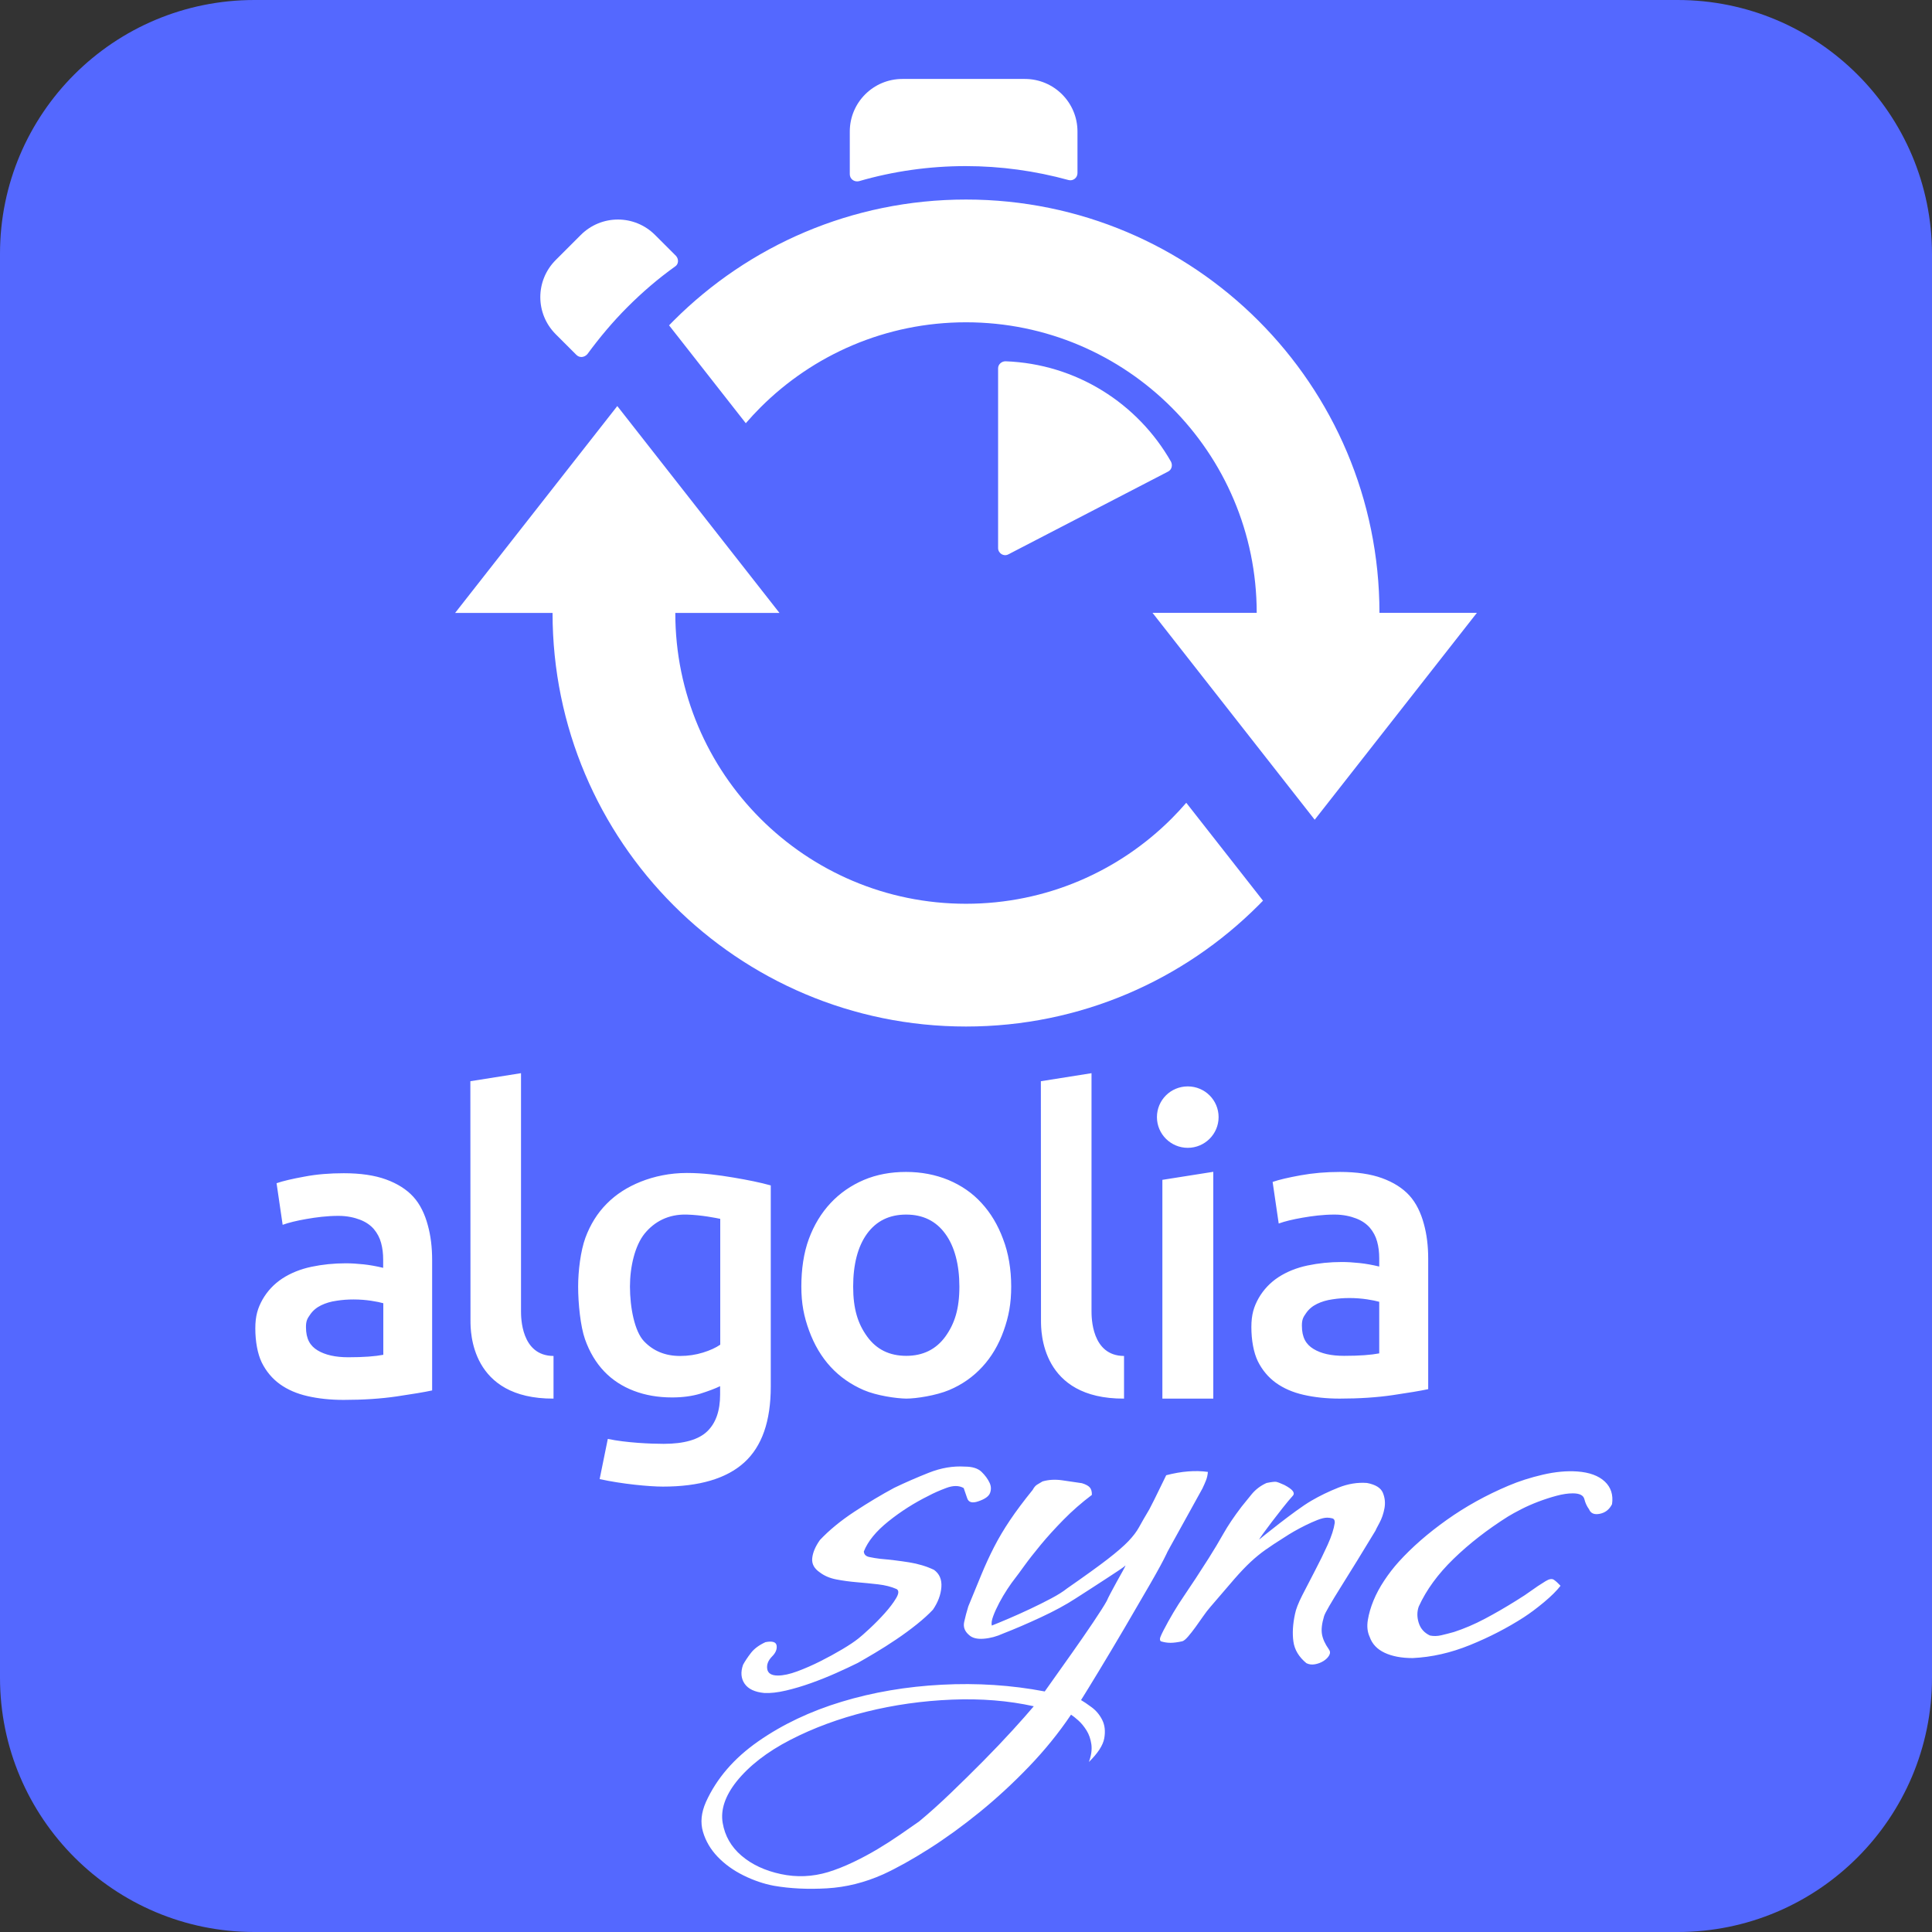 <?xml version="1.0" encoding="UTF-8"?><svg id="Layer_1" xmlns="http://www.w3.org/2000/svg" viewBox="0 0 981.743 981.744"><rect x="0" y="0" width="981.743" height="981.744" fill="#333333" stroke="none"/><defs><style>.cls-1{fill:#fff;}.cls-2{fill:#5468ff;}</style></defs><g id="Layer_1-2"><path class="cls-2" d="M129.271,0H852.472c71.188,0,129.271,57.767,129.271,129.232V852.513c0,71.167-57.785,129.232-129.271,129.232H129.271C58.083,981.744,0,923.977,0,852.513V128.934C0,57.767,57.785,0,129.271,0Z"/></g><path class="cls-1" d="M590.659,710.7h25.87v-115.248l-25.87,4.083v111.165Zm-19.485,0v-21.667c-16.523-.066-16.523-19.691-16.523-22.786v-120.912l-25.738,4.083,.066,121.702c0,5.466,0,39.777,42.195,39.58h0Zm32.387-127.432c8.623,0,15.667-6.981,15.667-15.608s-6.978-15.608-15.667-15.608-15.667,6.981-15.667,15.608,7.043,15.608,15.667,15.608Zm-211.897,19.098c-5.2-1.449-11.585-2.766-19.09-4.017-7.504-1.251-15.206-2.305-23.566-2.305-8.623,0-16.588,1.712-23.369,4.412-6.78,2.7-12.573,6.388-17.312,11.196-4.805,4.808-8.36,10.603-10.861,17.32-2.436,6.717-3.686,16.793-3.686,24.828,0,8.561,1.185,20.218,3.489,26.738,2.304,6.52,5.595,11.986,9.742,16.332s9.216,7.639,15.074,9.878c5.859,2.239,12.31,3.359,19.419,3.359,5.398,0,10.203-.659,14.35-1.91,4.147-1.317,7.504-2.568,10.072-3.82v4.215c0,8.298-2.172,14.554-6.583,18.769s-11.783,6.322-22.118,6.322c-6.517,0-18.958-.527-28.371-2.503l-4.147,20.415c11.256,2.502,25.343,3.82,32.124,3.82,18.563,0,32.321-4.083,41.339-12.249,9.018-8.166,13.495-21.008,13.495-38.592h0v-102.209h0Zm-25.672,80.937c-2.304,1.581-5.2,2.898-8.821,4.017-3.62,1.119-7.504,1.712-11.585,1.712-7.504,0-13.626-2.502-18.366-7.508-4.739-5.005-7.109-16.991-7.109-27.791,0-10.01,2.501-20.745,7.438-26.869,5.003-6.125,12.112-9.944,21.46-9.681,7.438,.198,15.14,1.778,16.983,2.173v63.946h0Zm72.871,23.05c6.517,2.832,16.588,4.281,21.657,4.346,5.069,0,15.206-1.581,21.789-4.346,6.583-2.766,12.178-6.717,16.852-11.788,4.674-5.071,8.294-11.195,10.861-18.374,2.567-7.178,3.818-13.764,3.818-22.457s-1.382-17.057-4.147-24.169c-2.633-7.112-6.254-13.171-10.927-18.242-4.608-5.071-10.269-8.956-16.852-11.722-6.583-2.7-13.758-4.083-21.525-4.083s-14.943,1.317-21.46,4.083c-6.451,2.766-12.112,6.652-16.852,11.722-4.74,5.071-8.426,11.13-11.059,18.242-2.633,7.112-3.818,15.476-3.818,24.169s1.317,15.279,3.95,22.457,6.254,13.303,10.927,18.374c4.674,5.071,10.269,8.957,16.786,11.788h-0Zm1.711-79.422c4.739-6.52,11.388-9.747,19.88-9.747s15.14,3.227,19.88,9.747c4.739,6.454,7.175,15.74,7.175,26.869,0,11.261-2.37,18.769-7.109,25.355-4.74,6.52-11.388,9.813-19.88,9.813s-15.14-3.227-19.88-9.813c-4.739-6.52-7.109-14.093-7.109-25.355,0-11.13,2.304-20.349,7.043-26.869h0Zm207.75,75.734c3.95,2.832,8.623,4.873,14.153,6.125,5.464,1.251,11.586,1.91,18.234,1.91,10.006,0,19.024-.593,27.055-1.778,8.031-1.185,14.021-2.173,17.971-3.029v-66.251c0-6.52-.724-12.447-2.238-17.847-1.448-5.4-3.884-10.537-7.307-14.291-3.423-3.754-8.097-6.717-13.889-8.825-5.793-2.107-12.968-3.161-21.46-3.161-7.109,0-13.758,.593-19.945,1.712-6.188,1.119-10.993,2.239-14.219,3.359l3.094,21.14c3.094-1.119,7.175-2.107,12.112-2.963,4.937-.856,10.335-1.581,16.259-1.581,4.41,0,8.097,.856,10.993,1.976,2.896,1.12,5.2,2.7,6.978,4.742,1.712,2.041,2.962,4.346,3.686,7.046,.724,2.634,1.053,5.466,1.053,8.43v4.215c-3.555-.856-6.846-1.449-10.006-1.778-3.16-.329-6.122-.527-8.953-.527-6.056,0-11.915,.593-17.51,1.778-5.595,1.185-10.466,3.161-14.745,5.927-4.213,2.766-7.57,6.322-10.072,10.669-2.436,4.346-3.686,8.364-3.686,14.686,0,6.586,1.119,12.908,3.291,17.386,2.238,4.478,5.266,8.1,9.15,10.932h0Zm15.338-35.365c1.382-2.041,3.291-3.622,5.595-4.742,2.304-1.12,4.937-1.91,7.833-2.305,2.896-.461,5.793-.658,8.623-.658,3.291,0,6.254,.263,8.953,.658,2.699,.395,4.74,.856,6.188,1.251v26.211c-4.081,.79-9.94,1.251-17.839,1.251-6.517,0-11.651-1.12-15.535-3.49-3.818-2.305-5.925-5.795-5.925-11.854,0-3.095,.658-4.281,2.107-6.322h0Zm-453.614-59.139c-3.423-3.754-8.097-6.717-13.889-8.825s-12.968-3.161-21.46-3.161c-7.109,0-13.758,.527-19.946,1.712-6.188,1.119-10.993,2.239-14.219,3.359l3.094,21.14c3.094-1.119,7.175-2.107,12.112-2.963,4.937-.856,10.335-1.581,16.259-1.581,4.41,0,8.097,.856,10.993,1.976,2.896,1.119,5.2,2.7,6.978,4.742,1.712,2.042,2.962,4.346,3.686,7.046,.724,2.634,1.053,5.466,1.053,8.43v4.215c-3.555-.856-6.912-1.449-10.006-1.778-3.16-.329-6.122-.527-8.953-.527-6.056,0-11.915,.593-17.51,1.778-5.595,1.185-10.466,3.161-14.745,5.927-4.213,2.766-7.57,6.322-10.072,10.669-2.436,4.346-3.686,8.364-3.686,14.686,0,6.586,1.119,12.908,3.291,17.386,2.238,4.478,5.266,8.1,9.15,10.932,3.95,2.832,8.623,4.873,14.153,6.125,5.464,1.251,11.586,1.91,18.234,1.91,10.006,0,19.024-.593,27.055-1.778,8.031-1.185,14.021-2.173,17.971-3.029v-66.251c0-6.52-.724-12.447-2.238-17.847-1.448-5.4-3.818-10.471-7.307-14.291h0Zm-15.272,80.278c-4.081,.79-9.94,1.251-17.839,1.251-6.517,0-11.717-1.185-15.535-3.49-3.818-2.305-5.924-5.795-5.924-11.854,0-3.095,.658-4.281,2.106-6.322,1.382-2.042,3.291-3.622,5.595-4.742,2.304-1.119,4.937-1.91,7.833-2.305,2.896-.461,5.793-.659,8.623-.659,3.291,0,6.254,.263,8.953,.659,2.699,.395,4.739,.856,6.188,1.251v26.211h0Zm69.974-22.194v-120.912l-25.738,4.083,.066,121.702c0,5.466,0,39.777,42.195,39.58v-21.667c-16.523-.066-16.523-19.691-16.523-22.786h0Z"/><g id="Layer_2"><path class="cls-1" d="M595.335,415.98c-26.731,26.734-63.663,43.269-104.458,43.269s-77.727-16.535-104.458-43.269c-26.731-26.734-43.265-63.669-43.265-104.469v-.038h52.941l-41.208-52.567-41.208-52.567-41.208,52.567-41.208,52.567h49.521v.038c0,58.018,23.516,110.546,61.537,148.571,38.021,38.025,90.544,61.544,148.556,61.544s110.536-23.519,148.556-61.544c.795-.795,1.581-1.599,2.363-2.406l-38.993-49.741c-2.39,2.773-4.881,5.457-7.468,8.045h-0ZM292.875,180.32c1.682,1.682,4.112,1.308,5.607-.374,6.168-8.409,12.897-16.443,20.374-23.918,7.663-7.661,15.514-14.388,24.112-20.554,1.869-1.121,2.056-3.737,.561-5.419l-10.654-10.651c-10.467-10.464-27.289-10.464-37.757,0l-12.71,12.706c-10.467,10.464-10.467,27.281,0,37.745l10.467,10.464h0Zm219.541,101.365l81.121-42.043c1.869-.934,2.43-3.177,1.495-5.045-16.822-29.523-48.037-49.704-84.111-51.012-1.869,0-3.738,1.495-3.738,3.55v91.373c0,2.616,2.804,4.485,5.234,3.177h0Zm188.554,29.727c-.027-57.979-23.538-110.469-61.537-148.472-38.021-38.025-90.544-61.544-148.556-61.544s-110.535,23.519-148.556,61.544c-.786,.786-1.563,1.58-2.336,2.378l38.992,49.739c2.383-2.762,4.865-5.436,7.443-8.015,26.731-26.734,63.663-43.269,104.458-43.269s77.727,16.535,104.458,43.269c26.709,26.712,43.237,63.609,43.264,104.369h-52.95l41.208,52.567,41.208,52.567,41.208-52.567,41.208-52.567h-49.511ZM436.494,92.064c17.383-5.045,35.7-7.661,54.205-7.661,17.757,0,35.327,2.429,52.336,7.101,2.243,.561,4.486-1.121,4.486-3.55v-21.115c0-14.762-11.963-26.721-26.729-26.721h-62.242c-14.766,0-26.729,11.959-26.729,26.721v21.675c0,2.429,2.243,4.111,4.673,3.55h0Z"/></g><path class="cls-1" d="M388.416,860.298c3.105,.149,6.748-.263,10.925-1.236,4.175-.974,8.461-2.247,12.854-3.82,4.392-1.573,8.642-3.277,12.752-5.112,4.108-1.836,7.75-3.539,10.924-5.112,2.401-1.348,5.332-3.053,8.792-5.112,3.46-2.059,7.026-4.325,10.702-6.797,3.673-2.472,7.172-5.036,10.492-7.696,3.32-2.658,6.061-5.149,8.222-7.471,2.552-3.744,3.978-7.545,4.277-11.403,.299-3.857-.949-6.797-3.744-8.819-3.77-1.798-7.99-3.07-12.657-3.82-4.668-.748-9.582-1.348-14.736-1.798-1.868-.225-3.69-.523-5.464-.899-1.777-.374-2.712-1.31-2.807-2.809,2.03-5.168,6.2-10.28,12.516-15.335,6.313-5.056,13.111-9.381,20.396-12.976,2.503-1.348,5.507-2.677,9.016-3.988,3.506-1.31,6.447-1.292,8.818,.056,.502,1.499,1.108,3.258,1.823,5.28,.713,2.022,2.584,2.51,5.614,1.46,3.355-1.123,5.345-2.545,5.971-4.269,.626-1.722,.556-3.407-.209-5.056-.888-1.947-2.251-3.82-4.091-5.617-1.843-1.798-4.692-2.696-8.549-2.696-5.989-.374-12.06,.657-18.212,3.09-6.152,2.435-12.035,4.999-17.65,7.696-6.553,3.521-13.3,7.566-20.241,12.133-6.944,4.569-12.778,9.363-17.508,14.38-2.329,3.297-3.635,6.386-3.918,9.268-.286,2.884,1.03,5.3,3.948,7.246,2.268,1.724,5.066,2.904,8.394,3.539,3.328,.637,6.778,1.106,10.351,1.404,3.573,.3,7.154,.657,10.749,1.067,3.592,.412,6.747,1.218,9.464,2.415,1.215,.75,1.118,2.303-.292,4.662-1.41,2.359-3.323,4.887-5.74,7.583s-4.954,5.28-7.614,7.752c-2.659,2.472-4.569,4.157-5.73,5.056-1.955,1.573-4.695,3.409-8.214,5.505-3.523,2.098-7.256,4.138-11.202,6.123-3.948,1.984-7.844,3.688-11.686,5.112-3.844,1.422-7.136,2.135-9.877,2.135-3.251,0-5.053-1.106-5.41-3.314-.359-2.21,.451-4.325,2.43-6.348,1.812-1.798,2.598-3.632,2.351-5.505-.247-1.871-2.138-2.472-5.674-1.798-3.253,1.499-5.708,3.314-7.362,5.449-1.653,2.135-2.989,4.138-4.013,6.011-1.334,3.744-1.077,6.965,.771,9.662,1.848,2.696,5.199,4.269,10.05,4.718Zm206.099-74.092c1.102-1.984,2.514-4.531,4.232-7.639,1.716-3.107,3.634-6.572,5.75-10.392,2.116-3.82,4.287-7.752,6.517-11.796,.716-1.497,1.325-2.882,1.828-4.157,.502-1.273,.817-2.696,.945-4.269-6.354-.899-13.412-.337-21.176,1.685-1.35,2.696-2.456,4.963-3.315,6.797-.862,1.836-1.786,3.727-2.778,5.673-.993,1.948-1.816,3.558-2.47,4.831-2.268,3.82-4.016,6.853-5.243,9.1-1.227,2.247-3.018,4.606-5.372,7.078-2.355,2.472-5.854,5.505-10.497,9.1-4.644,3.595-11.548,8.577-20.708,14.942-1.955,1.573-4.627,3.258-8.015,5.056-3.388,1.798-6.949,3.578-10.681,5.336-3.735,1.761-7.355,3.39-10.862,4.887-3.51,1.499-6.402,2.696-8.679,3.595-.3-1.123-.063-2.733,.719-4.831,.778-2.096,1.803-4.343,3.071-6.741,1.268-2.396,2.642-4.718,4.123-6.965,1.479-2.247,2.761-4.044,3.843-5.393,.938-1.197,2.515-3.332,4.73-6.404,2.215-3.07,4.994-6.628,8.341-10.673,3.344-4.045,7.204-8.294,11.577-12.751,4.371-4.455,9.184-8.668,14.44-12.639,.046-1.647-.295-2.902-1.022-3.764-.73-.86-2.076-1.59-4.043-2.191-3.025-.449-6.344-.936-9.955-1.46-3.614-.523-6.966-.337-10.054,.562-1.079,.6-2.021,1.162-2.824,1.685-.806,.525-1.524,1.387-2.157,2.584-4.611,5.693-8.463,10.841-11.557,15.447-3.094,4.606-5.791,9.156-8.093,13.65-2.301,4.494-4.442,9.139-6.418,13.931-1.979,4.794-4.197,10.187-6.655,16.178-.862,2.772-1.569,5.431-2.116,7.976-.548,2.547,.291,4.757,2.519,6.628,1.618,1.499,4.087,2.117,7.41,1.854,3.32-.262,6.608-1.141,9.864-2.64,5.796-2.247,12.156-4.98,19.084-8.201,6.925-3.219,12.802-6.404,17.627-9.549,2.462-1.573,5.084-3.258,7.862-5.056,2.779-1.798,5.374-3.483,7.786-5.056,2.412-1.573,4.518-2.958,6.321-4.157,1.8-1.197,2.977-2.059,3.528-2.584-.103,.376-.604,1.367-1.504,2.977-.9,1.611-1.903,3.409-3.005,5.393-1.105,1.985-2.137,3.895-3.098,5.73-.962,1.836-1.598,3.128-1.903,3.876-1.227,2.247-3.557,5.917-6.986,11.01-3.433,5.094-6.975,10.223-10.627,15.391-3.655,5.168-8.3,11.721-13.933,19.66-16.884-3.221-34.313-4.364-52.288-3.426-17.974,.936-34.937,3.82-50.886,8.651-15.949,4.831-30.075,11.533-42.385,20.11-12.307,8.575-21.174,18.855-26.601,30.839-2.396,5.393-2.896,10.448-1.504,15.167,1.394,4.718,3.887,8.949,7.476,12.695,3.592,3.744,7.956,6.89,13.093,9.437,5.14,2.545,10.315,4.306,15.53,5.28,8.241,1.422,17.21,1.854,26.907,1.292,9.7-.562,19.237-2.94,28.614-7.134,6.978-3.221,14.71-7.527,23.198-12.92,8.488-5.393,17.046-11.591,25.672-18.593,8.627-7.004,16.991-14.717,25.095-23.143,8.104-8.426,15.249-17.245,21.437-26.457,.952,.599,2.181,1.573,3.69,2.921,1.507,1.348,2.898,3.033,4.169,5.056,1.272,2.022,2.094,4.381,2.471,7.078,.375,2.696-.041,5.691-1.252,8.988,4.586-4.494,7.19-8.521,7.813-12.077,.621-3.558,.278-6.648-1.031-9.268-1.311-2.623-3.104-4.775-5.383-6.46-2.278-1.685-4.076-2.903-5.393-3.651,1.796-2.847,4.786-7.715,8.964-14.605,4.179-6.892,8.557-14.229,13.135-22.02,4.578-7.789,8.906-15.223,12.984-22.301,4.078-7.078,6.854-12.19,8.328-15.335,.082-.298,.675-1.441,1.78-3.426Zm-80.033,93.078c-4.507,4.943-9.467,10.148-14.877,15.616-5.412,5.466-10.946,10.915-16.601,16.346-5.657,5.429-10.979,10.204-15.969,14.324-2.893,2.022-6.123,4.269-9.696,6.741-3.573,2.472-7.364,4.905-11.374,7.303-4.009,2.396-8.175,4.624-12.499,6.684-4.321,2.059-8.537,3.725-12.645,4.999-7.969,2.396-15.982,2.733-24.037,1.011-8.055-1.724-14.714-4.831-19.978-9.325-5.261-4.494-8.454-10.055-9.578-16.683-1.122-6.628,1.205-13.613,6.978-20.952,6.488-8.089,15.618-15.167,27.387-21.233,11.772-6.067,24.683-10.841,38.739-14.324,14.055-3.483,28.528-5.524,43.414-6.123,14.886-.6,28.741,.523,41.566,3.37-2.712,3.219-6.324,7.302-10.829,12.246Zm186.432-105.324c1.237-2.284,2.103-4.792,2.602-7.527,.497-2.733,.227-5.354-.808-7.864-1.038-2.509-3.726-4.174-8.069-5-4.771-.374-9.608,.412-14.508,2.359-4.902,1.948-9.469,4.157-13.702,6.628-2.3,1.348-4.911,3.09-7.833,5.224-2.924,2.135-5.738,4.252-8.446,6.348-2.709,2.098-5.041,3.932-6.996,5.505-1.955,1.573-3.066,2.472-3.33,2.696,.062-.225,.71-1.197,1.945-2.921,1.235-1.722,2.723-3.725,4.47-6.011,1.744-2.284,3.59-4.662,5.54-7.134,1.948-2.472,3.727-4.606,5.339-6.404,.49-.674,.396-1.441-.281-2.303-.677-.86-2.08-1.854-4.208-2.977-1.988-.899-3.341-1.422-4.061-1.573-.721-.149-2.371,.039-4.952,.562-3.012,1.348-5.541,3.258-7.591,5.73-2.05,2.472-3.779,4.606-5.187,6.404-3.816,5.019-6.865,9.549-9.143,13.594-2.28,4.045-4.767,8.201-7.464,12.47-4.659,7.341-8.857,13.745-12.591,19.211-3.738,5.468-7.231,11.347-10.484,17.638-.655,1.274-1.158,2.359-1.505,3.258-.347,.899-.291,1.611,.175,2.135,1.683,.525,3.337,.786,4.962,.786,1.623,0,3.625-.262,6.004-.786,.771-.225,1.753-1.029,2.949-2.415,1.192-1.385,2.441-2.977,3.749-4.775,1.306-1.798,2.592-3.613,3.858-5.449,1.266-1.834,2.489-3.426,3.673-4.775,5.097-5.991,9.167-10.729,12.207-14.212,3.037-3.483,5.786-6.365,8.242-8.651,2.455-2.284,4.944-4.325,7.471-6.123,2.524-1.798,5.933-4.044,10.229-6.741,.997-.674,2.402-1.534,4.213-2.584,1.811-1.048,3.774-2.096,5.891-3.146,2.116-1.048,4.17-1.966,6.163-2.752,1.991-.786,3.649-1.18,4.969-1.18,.811,0,1.668,.112,2.573,.337,.902,.225,1.331,.974,1.286,2.247-.46,3.146-1.661,6.872-3.606,11.178-1.946,4.308-4.09,8.689-6.431,13.144-2.344,4.457-4.51,8.651-6.505,12.583-1.995,3.932-3.222,7.097-3.676,9.493-1.116,5.168-1.384,9.83-.799,13.987,.583,4.157,2.777,7.808,6.584,10.954,1.338,.674,2.81,.86,4.415,.562,1.605-.3,3.054-.862,4.347-1.685,1.293-.825,2.241-1.78,2.844-2.865,.603-1.085,.529-2.115-.217-3.09-1.9-2.696-3.052-5.242-3.459-7.639-.407-2.396-.057-5.429,1.054-9.1,.226-.823,1.109-2.565,2.654-5.224,1.542-2.658,3.535-5.935,5.977-9.83,2.441-3.893,5.174-8.294,8.198-13.201,3.023-4.905,6.118-9.979,9.287-15.223,.082-.298,.742-1.59,1.979-3.876Zm114.55-21.121c-3.147-2.958-7.807-4.662-13.977-5.112-5.38-.374-11.217,.169-17.506,1.629-6.291,1.46-12.081,3.314-17.368,5.561-11.37,4.794-21.851,10.599-31.439,17.413-9.591,6.816-17.741,13.931-24.448,21.346-2.631,2.921-5.076,6.086-7.331,9.493-2.258,3.409-4.077,6.797-5.46,10.167-1.383,3.37-2.342,6.667-2.87,9.886-.531,3.221-.221,6.067,.928,8.538,1.244,3.595,3.777,6.291,7.6,8.089,3.82,1.798,8.573,2.696,14.261,2.696,9.666-.449,19.388-2.658,29.16-6.628,9.772-3.969,18.85-8.651,27.239-14.043,3.338-2.171,6.819-4.775,10.447-7.808,3.625-3.033,6.388-5.786,8.286-8.257-1.255-1.348-2.374-2.359-3.355-3.033-.983-.674-2.389-.449-4.221,.674-2.811,1.724-5.233,3.333-7.268,4.831-2.037,1.499-4.643,3.221-7.817,5.168-5.396,3.37-10.675,6.423-15.843,9.156-5.169,2.735-10.376,4.963-15.621,6.685-2.42,.674-4.604,1.236-6.555,1.685-1.951,.449-3.842,.488-5.666,.112-2.88-1.348-4.78-3.483-5.703-6.404-.925-2.921-.925-5.691,.001-8.314,3.849-8.463,9.752-16.552,17.712-24.267,7.958-7.713,17.158-14.867,27.602-21.458,1.832-1.123,4.104-2.377,6.822-3.764,2.715-1.385,5.604-2.658,8.665-3.82,3.06-1.16,6.125-2.152,9.195-2.977,3.068-.823,5.823-1.236,8.259-1.236,3.451,0,5.417,.974,5.898,2.921,.478,1.948,1.276,3.671,2.387,5.168,.844,2.098,2.663,2.865,5.459,2.303,2.793-.562,4.867-2.191,6.217-4.887,.688-4.718-.542-8.556-3.688-11.515Z"/></svg>
